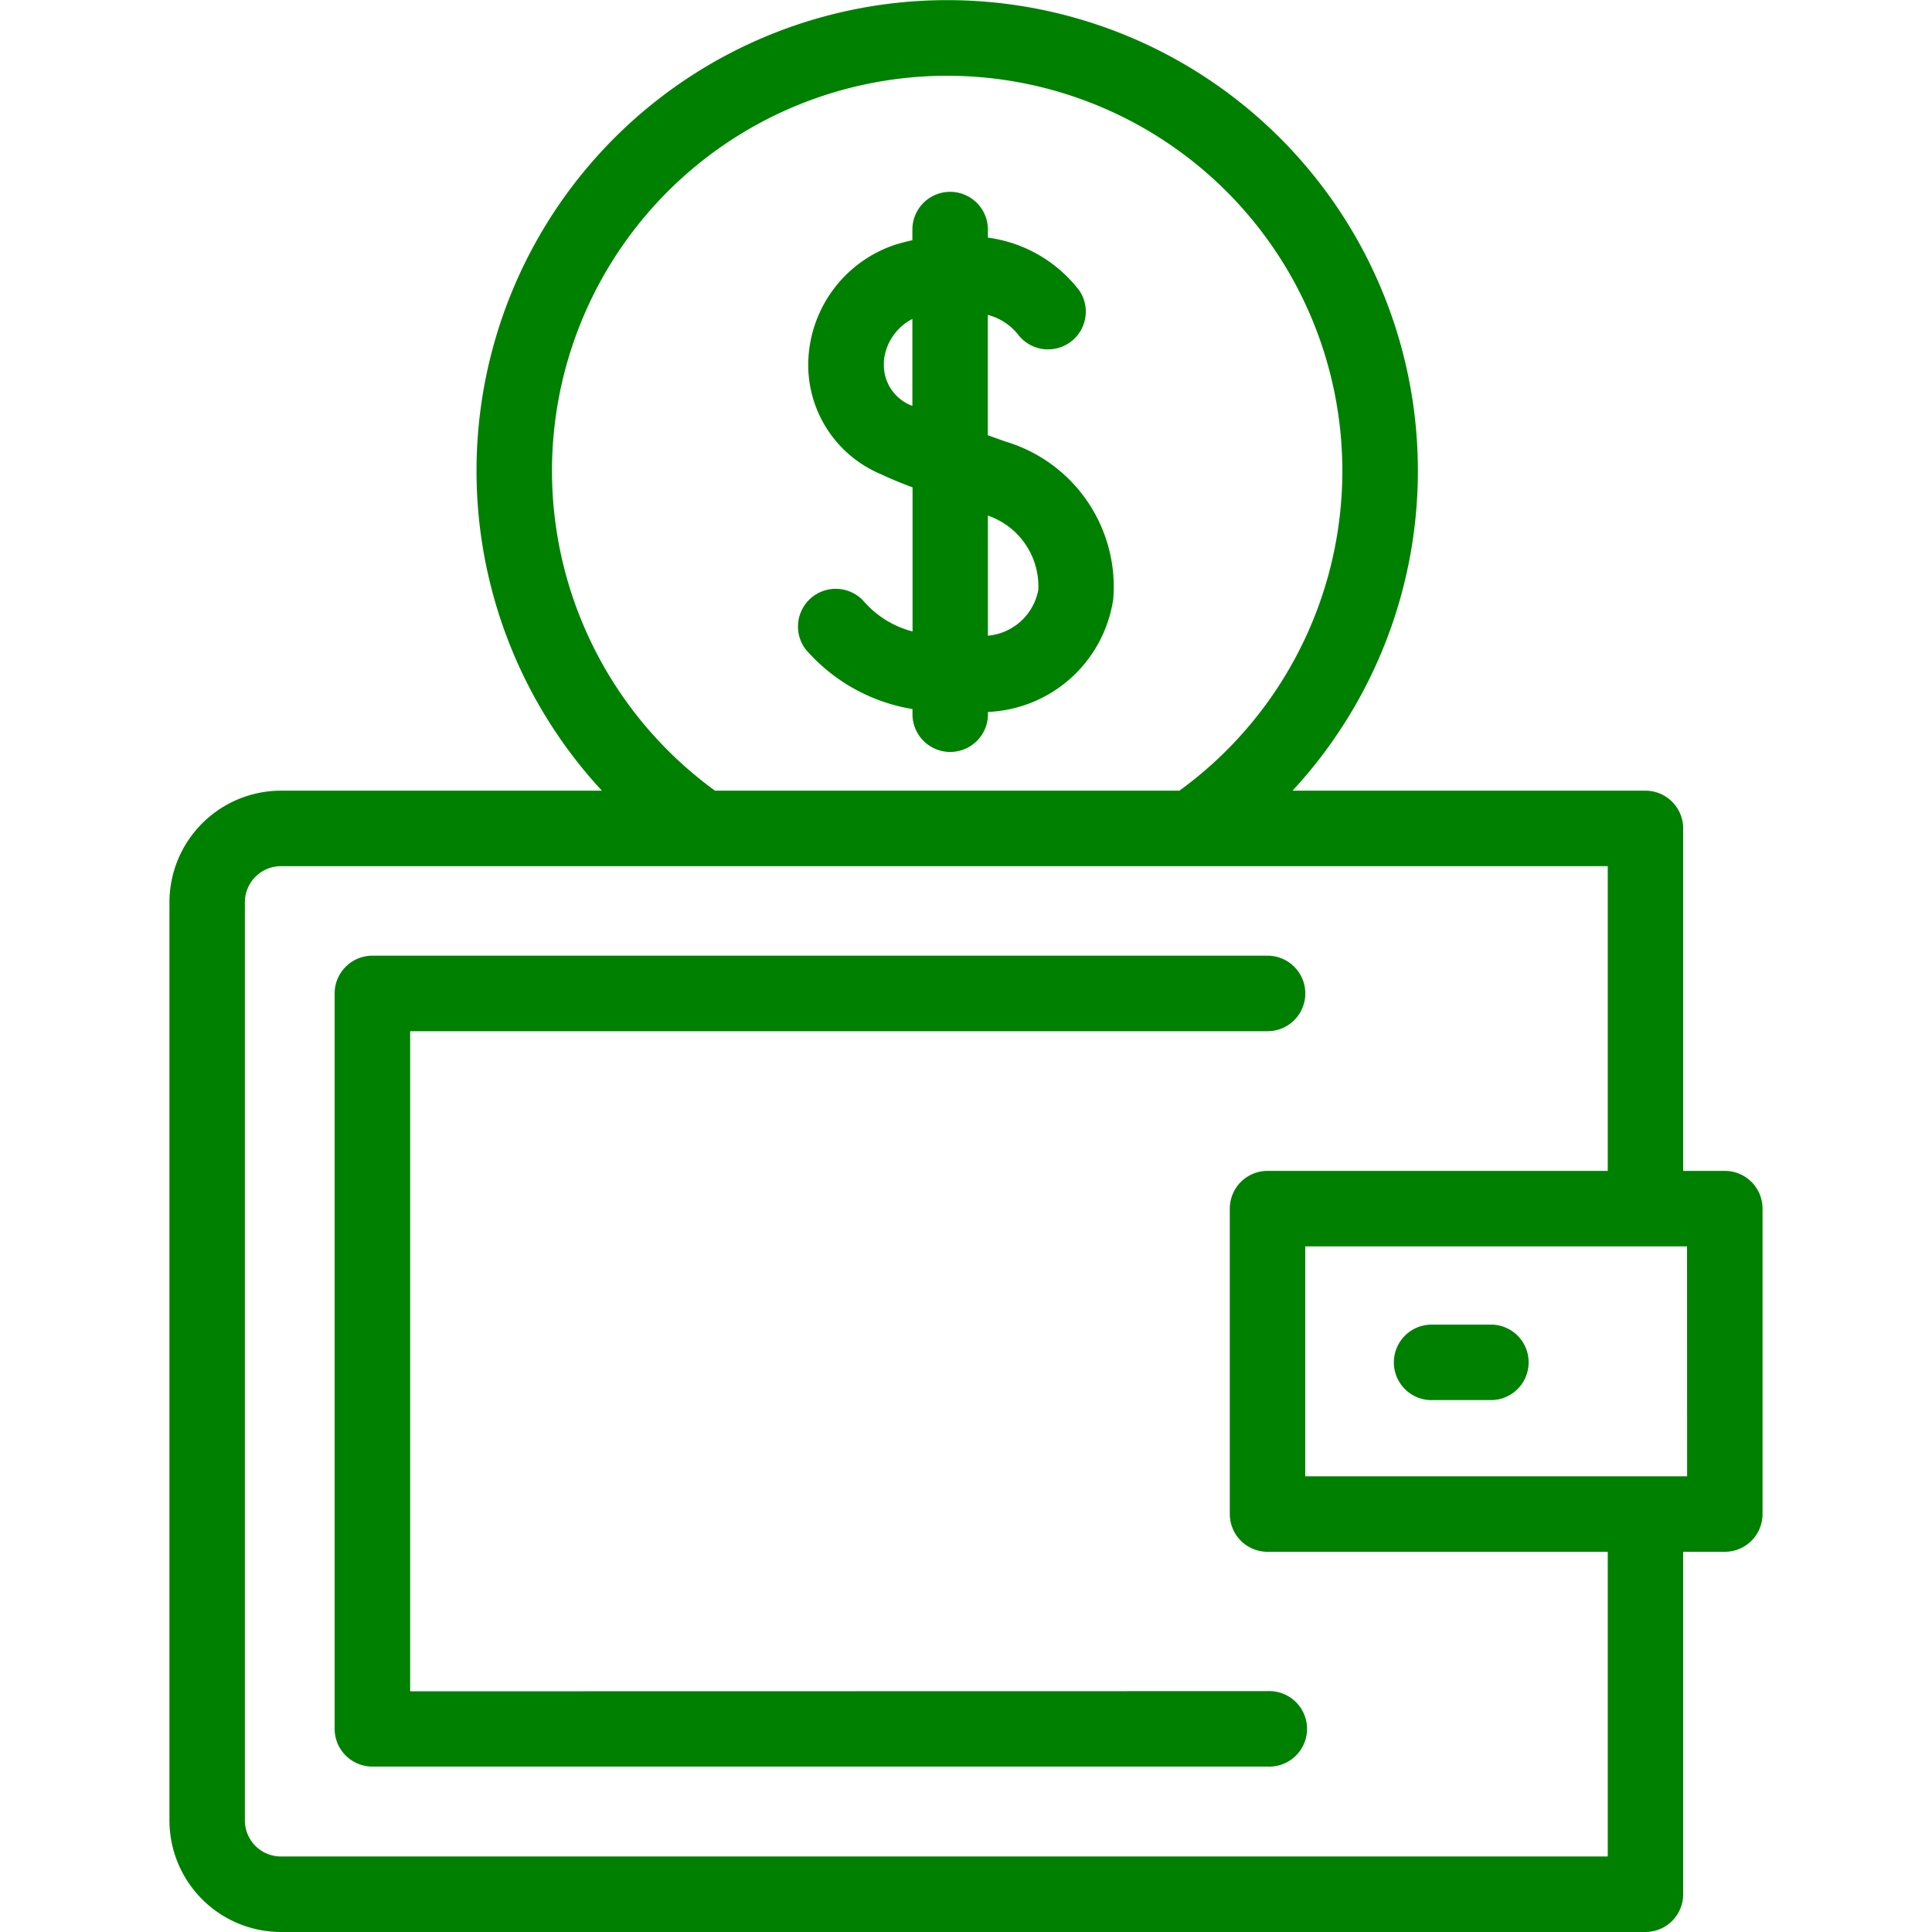 <svg xmlns="http://www.w3.org/2000/svg" xmlns:xlink="http://www.w3.org/1999/xlink" width="24" height="24" viewBox="0 0 24 24">
  <rect x="0" y="0" width="24" height="24" fill="#333333" stroke="none"/>
  <defs>
    <clipPath id="clip-_02-Credito">
      <rect width="24" height="24"/>
    </clipPath>
  </defs>
  <g id="_02-Credito" data-name="02-Credito" clip-path="url(#clip-_02-Credito)">
    <rect width="24" height="24" fill="#FFF"/>
    <g id="wallet" transform="translate(-42.803 0)">
      <path id="Trazado_20" data-name="Trazado 20" d="M213.812,53.994l-.222-.079V52.42a.705.705,0,0,1,.371.238.469.469,0,0,0,.768-.538,1.714,1.714,0,0,0-1.138-.66v-.1a.469.469,0,0,0-.938,0v.132q-.105.023-.214.056a1.579,1.579,0,0,0-1.076,1.385,1.472,1.472,0,0,0,.9,1.466c.086.041.221.1.392.163v1.79a1.2,1.2,0,0,1-.6-.368.469.469,0,0,0-.73.588,2.235,2.235,0,0,0,1.329.744v.064a.469.469,0,0,0,.938,0v-.028a1.644,1.644,0,0,0,1.556-1.4A1.882,1.882,0,0,0,213.812,53.994Zm-1.514-.989a.657.657,0,0,1,.355-.535v1.08A.539.539,0,0,1,212.3,53.005Zm1.919,2.831a.7.7,0,0,1-.626.569V54.913a.929.929,0,0,1,.626.923Z" transform="translate(-158.516 -48.508)" fill="green"/>
      <path id="Trazado_21" data-name="Trazado 21" d="M89.624,262.462v-8.2h10.651a.469.469,0,0,0,0-.938H89.155a.469.469,0,0,0-.469.469v9.135a.469.469,0,0,0,.469.469h11.12a.469.469,0,1,0,0-.937Z" transform="translate(-41.726 -241.452)" fill="green"/>
      <path id="Trazado_22" data-name="Trazado 22" d="M64.229,14.545h-.517V10.291a.469.469,0,0,0-.469-.469H58.859a5.847,5.847,0,1,0-8.579,0H46.293a1.387,1.387,0,0,0-1.385,1.386V22.615A1.387,1.387,0,0,0,46.293,24h16.95a.469.469,0,0,0,.469-.469V19.277h.517a.469.469,0,0,0,.469-.469V15.014A.469.469,0,0,0,64.229,14.545ZM49.66,5.848a4.909,4.909,0,1,1,7.794,3.974H51.685A4.913,4.913,0,0,1,49.66,5.848ZM62.775,23.062H46.293a.448.448,0,0,1-.448-.448V11.208a.448.448,0,0,1,.448-.448H62.775v3.785H58.549a.469.469,0,0,0-.469.469v3.794a.469.469,0,0,0,.469.469h4.226v3.785Zm.986-4.723H59.017V15.483H63.76Z" transform="translate(0)" fill="green"/>
      <path id="Trazado_23" data-name="Trazado 23" d="M369.864,351.966h.758a.469.469,0,0,0,0-.937h-.758a.469.469,0,1,0,0,.938Z" transform="translate(-309.277 -334.574)" fill="green"/>
    </g>
  </g>
</svg>
